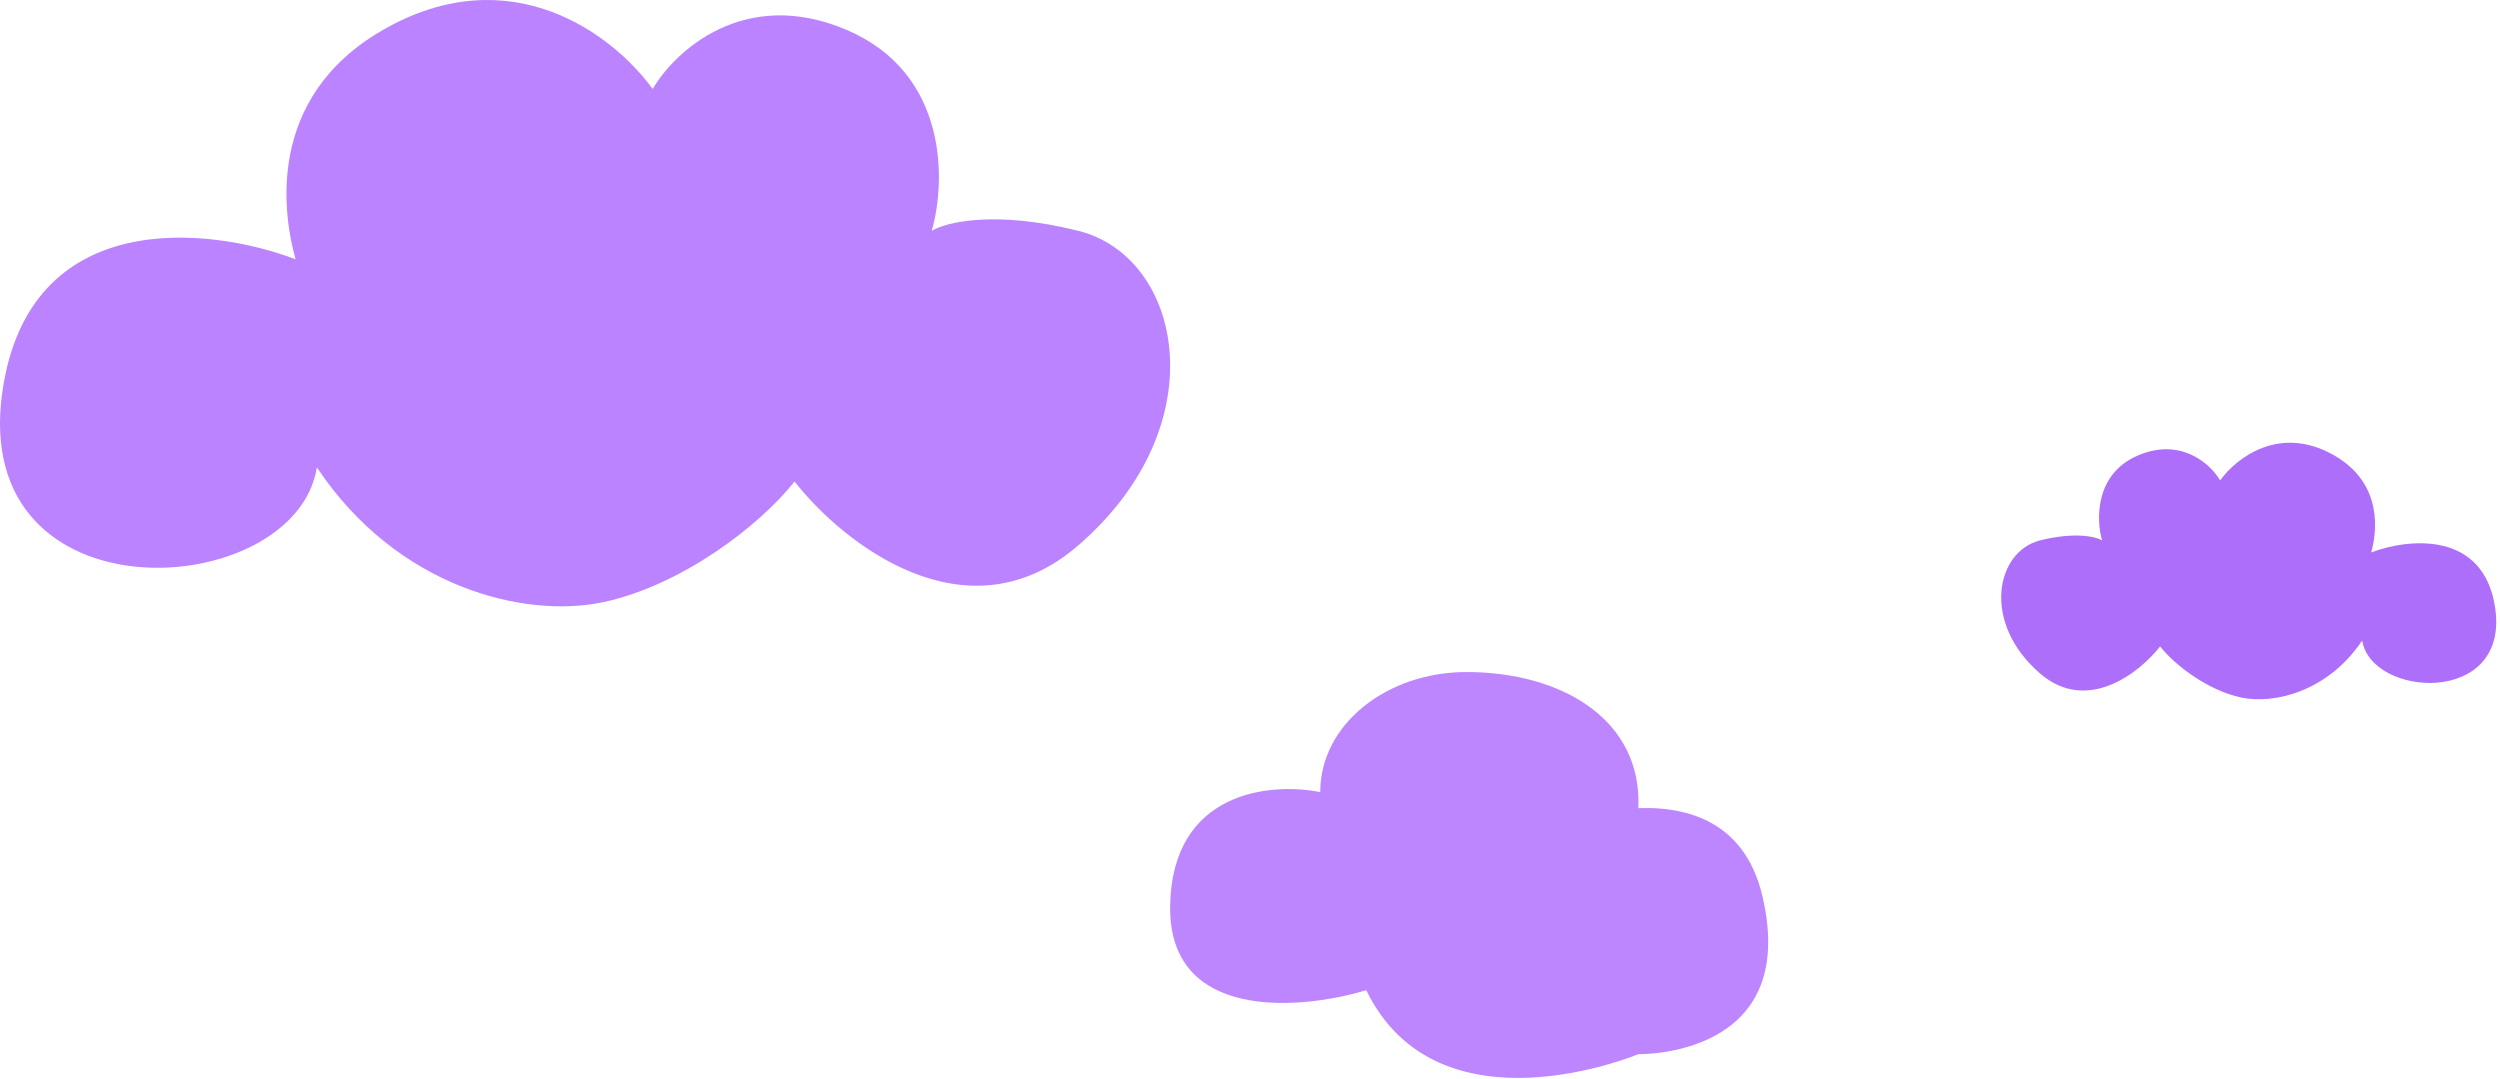 <svg width="350" height="151" viewBox="0 0 350 151" fill="none" xmlns="http://www.w3.org/2000/svg">
<path d="M150.966 76.348C135.339 89.856 117.969 76.017 111.238 67.409C106.275 73.685 95.343 81.99 84.418 84.308C73.493 86.625 55.618 82.321 44.362 65.437C41.386 84.308 -4.305 87.287 0.33 54.843C4.038 28.887 29.243 31.668 41.382 36.303C39.727 30.451 36.911 13.781 53.633 4.181C71.511 -6.083 85.856 4.843 91.374 12.457C94.463 7.16 104.219 -1.911 118.521 4.181C132.823 10.272 132.426 25.476 130.44 32.316C132.426 31.102 139.312 29.402 150.966 32.316C165.533 35.958 170.499 59.464 150.966 76.348Z" fill="#BB83FF"/>
<path d="M163.822 126.863C164.046 110.728 177.922 109.496 184.832 110.896C184.832 101.376 194.197 94.091 205.279 94.086C218.725 94.08 229.93 100.812 229.369 113.137C237.493 112.857 244.496 115.926 246.737 125.451C252.076 148.142 229.369 147.581 229.369 147.581C229.369 147.581 201.357 159.346 191.274 138.628C182.03 141.43 163.598 142.999 163.822 126.863Z" fill="#BD86FF"/>
<path d="M285.607 94.284C292.218 99.999 299.566 94.144 302.414 90.503C304.514 93.158 309.138 96.671 313.76 97.652C318.383 98.632 325.945 96.811 330.707 89.668C331.966 97.652 351.296 98.912 349.335 85.186C347.766 74.205 337.103 75.382 331.967 77.343C332.668 74.867 333.859 67.814 326.785 63.753C319.221 59.411 313.152 64.033 310.818 67.254C309.511 65.013 305.384 61.176 299.333 63.753C293.282 66.33 293.45 72.762 294.291 75.656C293.45 75.142 290.537 74.424 285.607 75.656C279.444 77.197 277.343 87.141 285.607 94.284Z" fill="#AD6EF9"/>
</svg>
